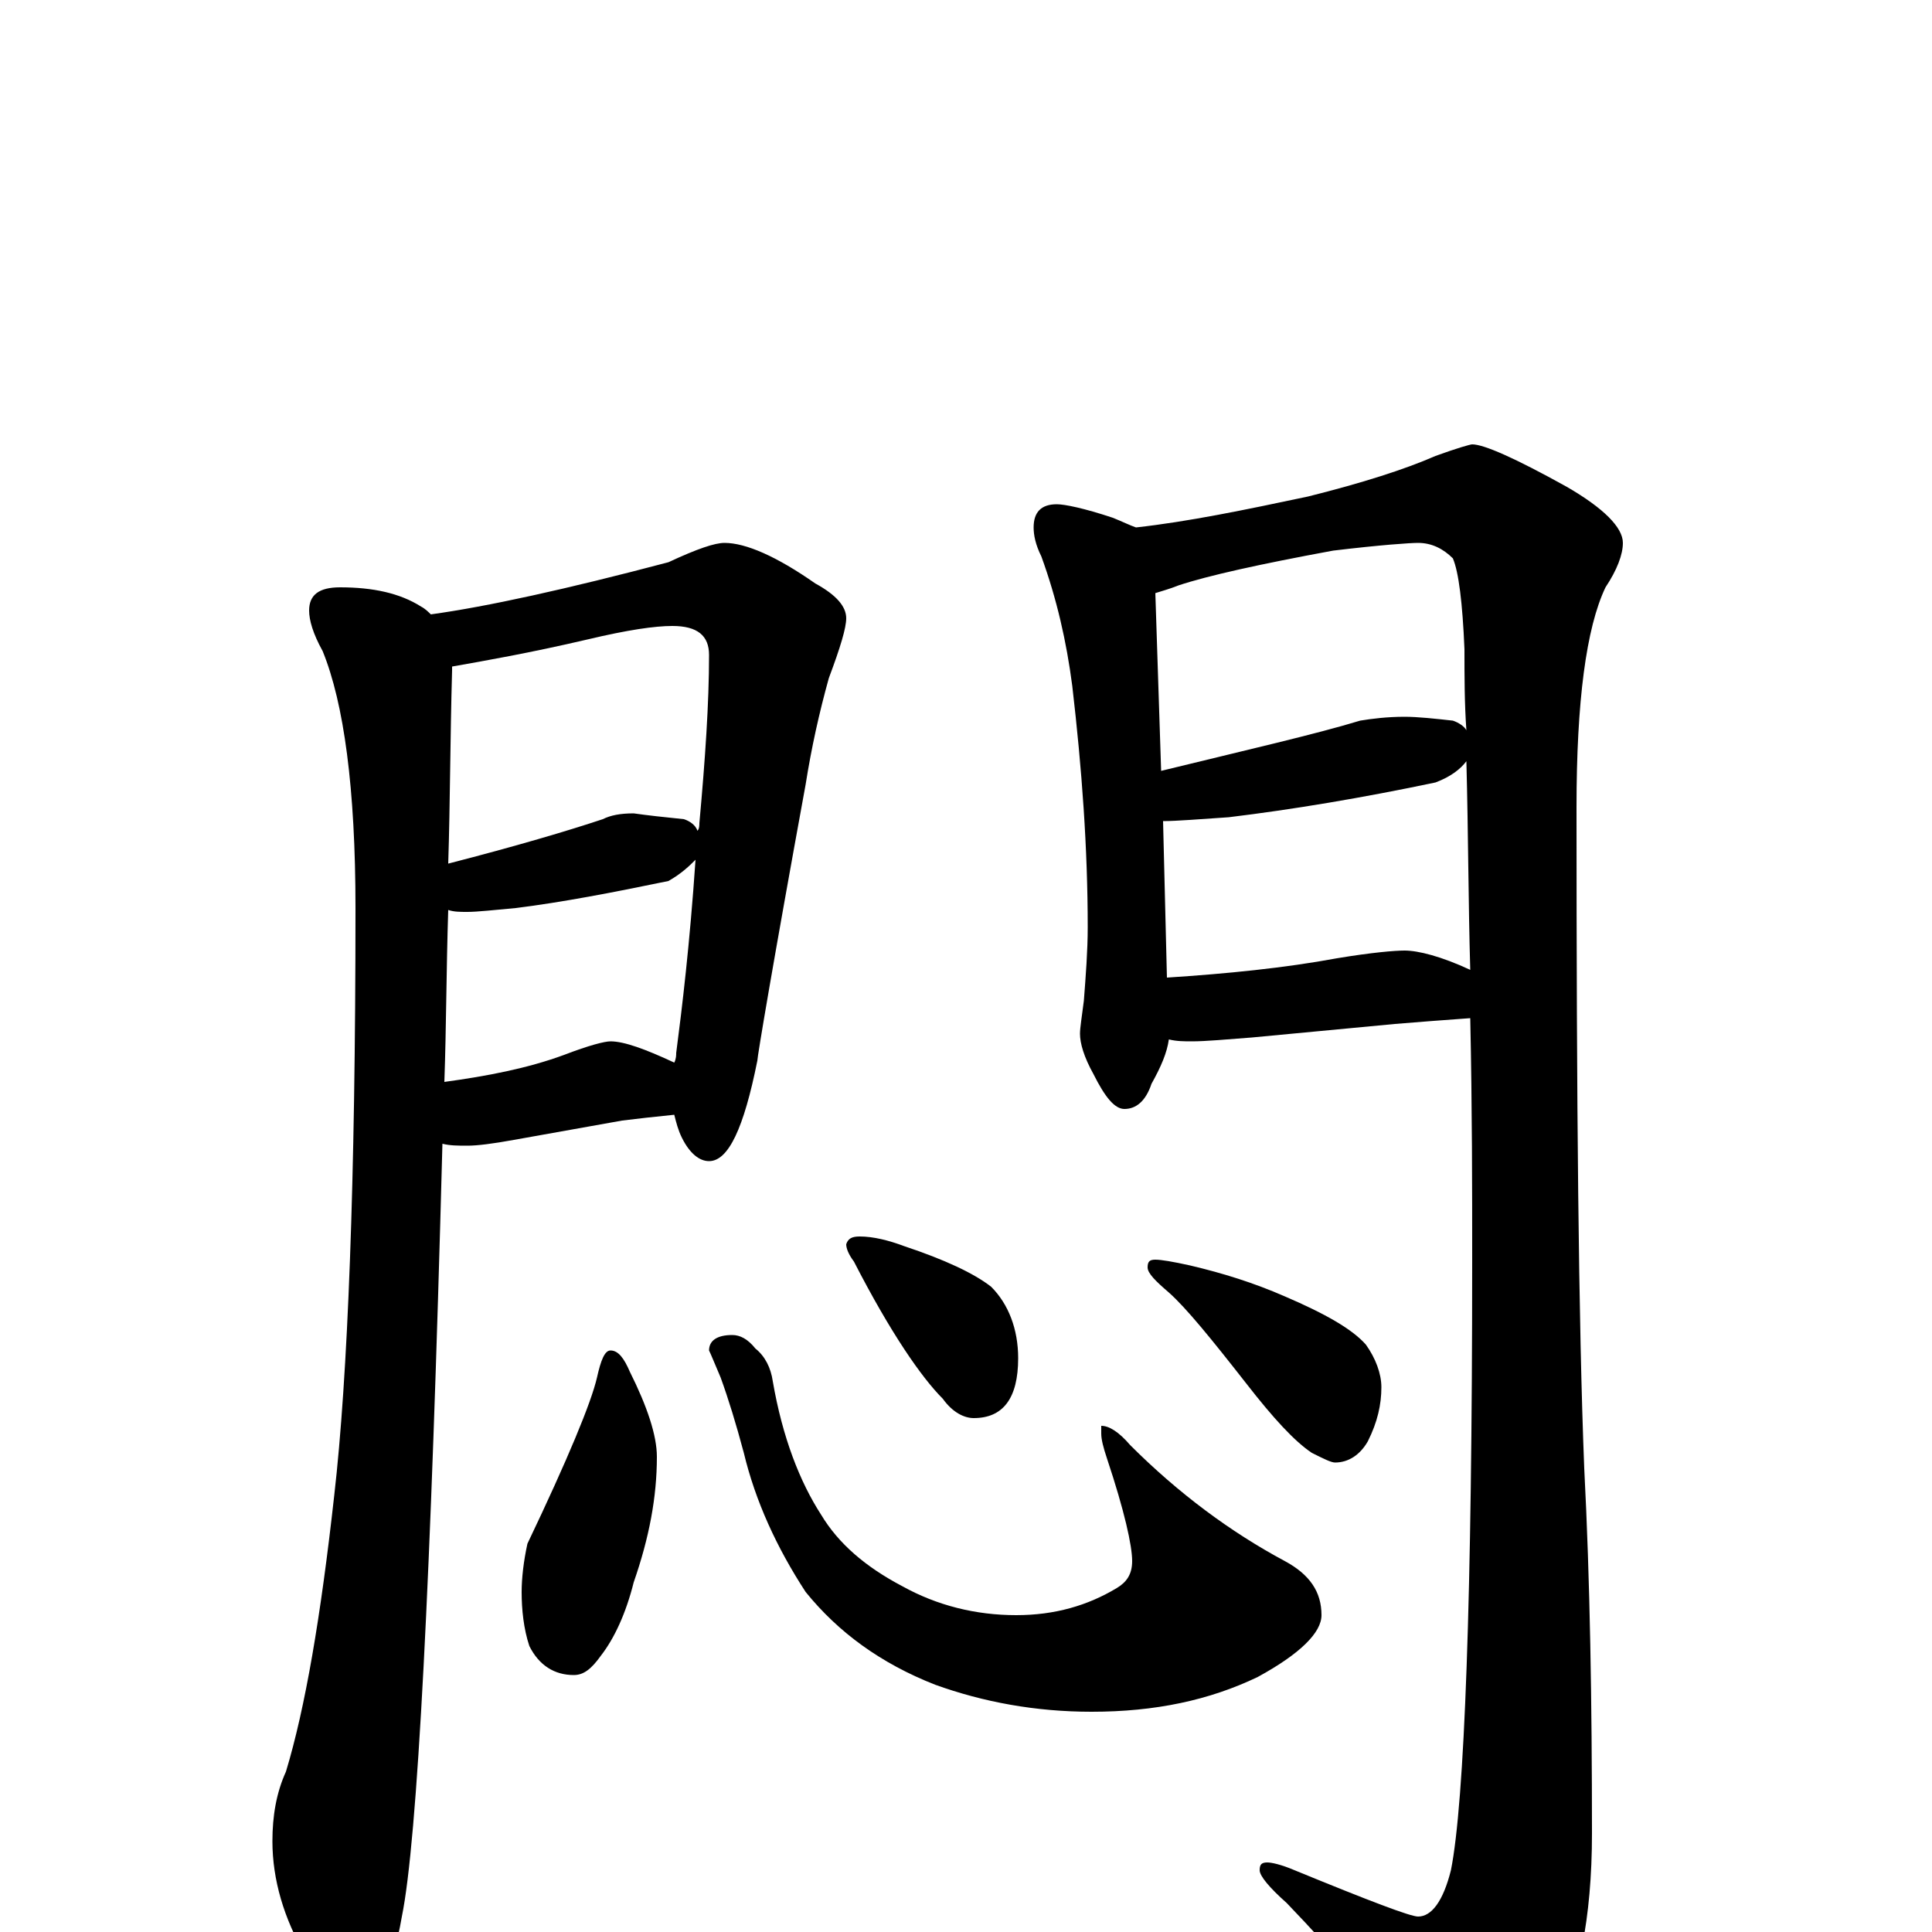 <?xml version="1.0" encoding="utf-8" ?>
<!DOCTYPE svg PUBLIC "-//W3C//DTD SVG 1.1//EN" "http://www.w3.org/Graphics/SVG/1.1/DTD/svg11.dtd">
<svg version="1.1" id="Layer_1" xmlns="http://www.w3.org/2000/svg" xmlns:xlink="http://www.w3.org/1999/xlink" x="0px" y="145px" width="1000px" height="1000px" viewBox="0 0 1000 1000" enable-background="new 0 0 1000 1000" xml:space="preserve">
<g id="Layer_1">
<path id="glyph" transform="matrix(1 0 0 -1 0 1000)" d="M176,696C193,696 207,693 218,686C220,685 222,683 223,682C252,686 293,695 346,709C361,716 370,719 375,719C386,719 402,712 422,698C433,692 438,686 438,680C438,675 435,665 429,649C424,631 420,613 417,594C400,501 392,453 392,451C385,416 377,399 367,399C362,399 357,403 353,411C351,415 350,419 349,423C339,422 330,421 322,420l-56,-10C255,408 247,407 242,407C237,407 233,407 229,408C223,181 216,47 208,8C203,-21 195,-35 184,-35C175,-35 167,-27 158,-12C147,7 141,27 141,47C141,60 143,72 148,83C158,116 166,163 173,226C180,287 184,388 184,530C184,592 178,636 167,663C162,672 160,679 160,684C160,692 165,696 176,696M230,440C252,443 273,447 292,454C305,459 313,461 316,461C323,461 334,457 349,450C350,452 350,454 350,455C353,478 357,511 360,555C357,552 353,548 346,544C317,538 291,533 267,530C256,529 247,528 242,528C238,528 235,528 232,529C231,498 231,468 230,440M232,553C267,562 294,570 312,576C316,578 321,579 328,579C335,578 344,577 354,576C357,575 360,573 361,570C362,571 362,573 362,574C365,607 367,636 367,661C367,671 361,676 348,676C339,676 325,674 304,669C274,662 251,658 234,655C234,654 234,654 234,653C233,618 233,584 232,553M547,739C551,739 561,737 576,732C581,730 585,728 588,727C615,730 644,736 677,743C705,750 727,757 743,764C754,768 761,770 762,770C768,770 784,763 811,748C830,737 840,727 840,719C840,713 837,705 831,696C821,675 816,637 816,582C816,430 817,316 820,240C823,182 824,119 824,51C824,7 817,-27 804,-51C788,-76 774,-89 762,-89C756,-89 750,-84 743,-74C717,-41 691,-11 666,15C657,23 652,29 652,32C652,35 653,36 656,36C658,36 663,35 670,32C709,16 730,8 734,8C741,8 747,16 751,32C758,67 762,173 762,348C762,385 762,426 761,473C747,472 734,471 722,470l-74,-7C635,462 624,461 617,461C613,461 609,461 605,462C604,455 601,448 596,439C593,430 588,426 582,426C577,426 572,432 566,444C561,453 559,460 559,465C559,468 560,474 561,482C562,495 563,508 563,520C563,561 560,602 555,645C552,668 547,690 539,712C536,718 535,723 535,727C535,735 539,739 547,739M604,494C635,496 665,499 692,504C710,507 722,508 727,508C734,508 746,505 761,498C760,532 760,568 759,606C756,602 751,598 743,595C705,587 669,581 636,577C621,576 609,575 602,575M601,601C646,612 681,620 704,627C710,628 718,629 727,629C734,629 743,628 752,627C755,626 758,624 759,622C758,636 758,650 758,664C757,688 755,704 752,711C747,716 741,719 734,719C730,719 715,718 690,715C652,708 625,702 610,697C605,695 601,694 598,693M316,301C320,301 323,297 326,290C335,272 340,257 340,246C340,225 336,204 328,181C324,165 318,152 311,143C306,136 302,133 297,133C287,133 279,138 274,148C271,157 270,167 270,176C270,183 271,192 273,201C294,245 306,274 309,287C311,296 313,301 316,301M379,309C383,309 387,307 391,302C396,298 399,292 400,285C405,256 414,233 425,216C434,201 448,189 467,179C485,169 505,164 526,164C546,164 563,169 578,178C583,181 586,185 586,192C586,200 582,218 573,245C571,251 570,255 570,258l0,4C574,262 579,259 585,252C610,227 637,207 665,192C678,185 684,176 684,164C684,155 673,144 651,132C626,120 598,114 565,114C536,114 509,119 484,128C456,139 434,155 417,176C402,199 391,223 385,248C381,263 377,276 373,287C370,294 368,299 367,301C367,306 371,309 379,309M445,360C452,360 460,358 468,355C489,348 504,341 513,334C522,325 527,312 527,297C527,276 519,266 504,266C499,266 493,269 488,276C477,287 461,310 442,347C439,351 438,354 438,356C439,359 441,360 445,360M598,348C601,348 607,347 616,345C633,341 649,336 665,329C686,320 700,312 707,304C712,297 715,289 715,282C715,273 713,264 708,254C704,247 698,243 691,243C689,243 685,245 679,248C670,254 659,266 645,284C627,307 614,323 605,331C598,337 594,341 594,344C594,347 595,348 598,348z"/>
</g>
</svg>
